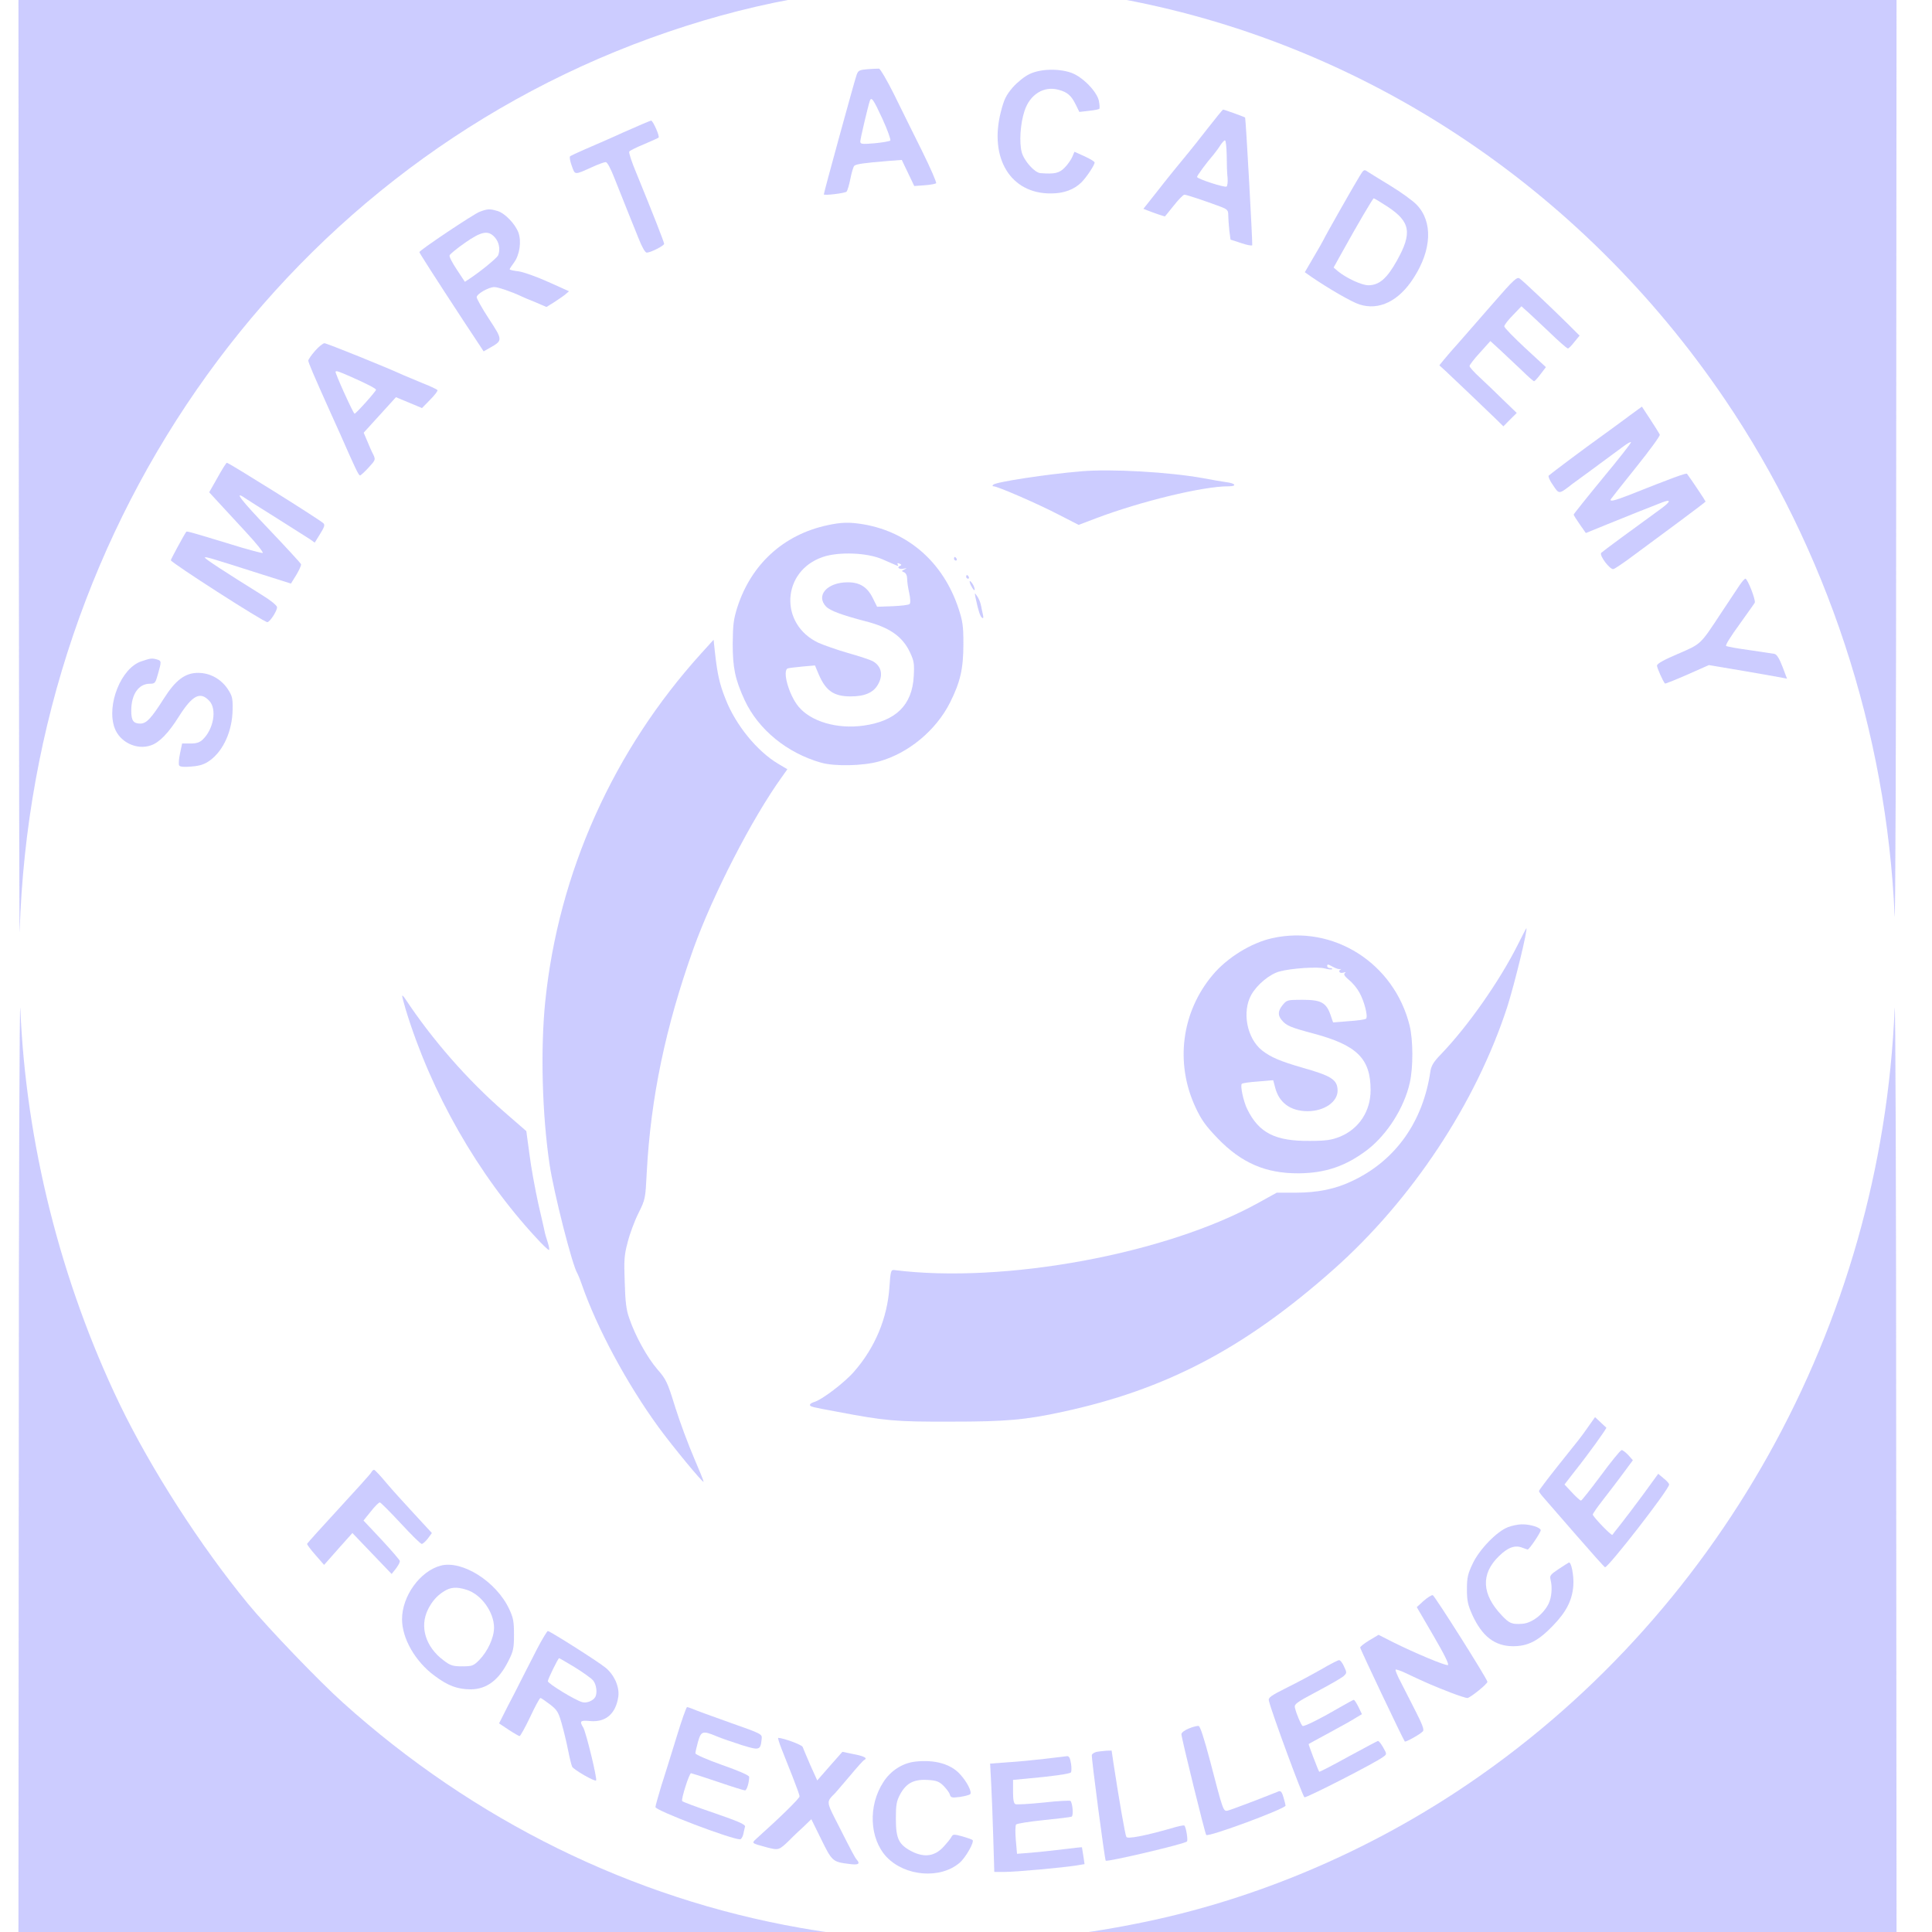 <svg width="256" height="256" xmlns="http://www.w3.org/2000/svg" preserveAspectRatio="xMidYMid meet">

 <g>
  <title>background</title>
  <rect fill="none" id="canvas_background" height="258" width="258" y="-1" x="-1"/>
 </g>
 <g>
  <title>Layer 1</title>
  <g opacity="0.6" id="svg_1" transform="matrix(0.023,0,0,-0.024,-1.555,259.878) ">
   <path fill="#aaaaff" id="svg_2" d="m175.785,8261.319c1,-1465 3,-2625 5,-2578c74,2282 1557,4256 3733,4968c547,179 1074,262 1670,262c336,0 595,-21 895,-71c1421,-239 2691,-1038 3526,-2219c587,-829 932,-1836 978,-2851c4,-96 9,1015 9,2489l2,2662l-5410,0l-5410,0l2,-2662z"/>
   <path fill="#aaaaff" id="svg_3" d="m5065.785,10446.319c-47,-4 -54,-7 -63,-31c-11,-28 -189,-650 -189,-660c0,-8 122,6 131,15c5,5 15,37 22,71s17,66 22,71c10,10 53,16 192,27l82,6l36,-72l36,-72l59,4c33,2 63,8 67,11c4,4 -33,85 -82,180s-122,235 -161,312c-40,77 -79,140 -86,141c-7,0 -37,-1 -66,-3zm86,-275c29,-61 49,-115 45,-119s-45,-11 -90,-15c-73,-6 -83,-5 -83,10c0,14 44,193 55,224c9,25 21,8 73,-100z"/>
   <path fill="#aaaaff" id="svg_4" d="m5998.785,10419.319c-29,-13 -70,-45 -97,-74c-38,-43 -50,-66 -68,-134c-69,-257 57,-454 290,-451c73,0 131,21 174,61c29,28 76,95 76,110c0,5 -26,20 -58,34l-58,25l-13,-29c-7,-15 -26,-42 -43,-58c-31,-31 -57,-37 -140,-31c-33,2 -95,68 -108,116c-15,54 -8,158 16,227c31,92 112,140 197,117c51,-13 73,-32 99,-83l20,-39l55,6c30,3 57,8 60,11s2,22 -2,42c-9,51 -94,135 -159,157c-74,25 -179,22 -241,-7z"/>
   <path fill="#aaaaff" id="svg_5" d="m7021.785,10115.319c-48,-59 -95,-116 -105,-127c-37,-42 -131,-153 -195,-232l-67,-81l27,-10c25,-10 93,-32 97,-32c1,0 23,27 51,60c27,33 55,60 61,60c12,0 119,-34 211,-67c37,-14 42,-19 42,-47c0,-17 3,-54 6,-83l7,-51l61,-19c33,-11 62,-16 64,-12c3,8 -37,701 -41,705s-121,44 -127,44c-3,-1 -44,-49 -92,-108zm113,-144c0,-46 2,-102 5,-125c2,-23 -1,-45 -6,-48c-12,-7 -170,43 -170,53c0,7 54,78 95,123c12,15 31,38 40,53c10,14 21,26 26,26s9,-37 10,-82z"/>
   <path fill="#aaaaff" id="svg_6" d="m3658.785,10097.319c-82,-36 -184,-78 -225,-95s-78,-34 -82,-37c-4,-4 0,-28 10,-53c19,-51 14,-51 114,-8c36,16 73,29 81,29c9,0 28,-33 50,-87c20,-49 52,-126 72,-173s50,-120 68,-162c20,-49 38,-78 47,-78c23,1 100,38 100,49c0,9 -68,175 -159,388c-27,61 -46,116 -42,121c3,5 42,24 86,41c44,18 81,34 83,36c8,7 -33,95 -43,94c-5,0 -77,-30 -160,-65z"/>
   <path fill="#aaaaff" id="svg_7" d="m7900.785,9856.319c-34,-53 -201,-335 -206,-348c-2,-5 -28,-49 -57,-96l-53,-87l37,-25c99,-65 234,-140 278,-153c113,-35 228,19 313,148c104,155 110,310 16,403c-22,22 -90,69 -150,104c-61,35 -120,71 -132,78c-20,14 -23,12 -46,-24zm159,-168c134,-84 145,-146 55,-300c-57,-98 -102,-135 -164,-135c-38,0 -128,40 -176,78l-24,20l44,76c90,156 182,306 187,306c3,0 38,-20 78,-45z"/>
   <path fill="#aaaaff" id="svg_8" d="m2831.785,9659.319c-35,-12 -348,-213 -348,-223c0,-5 89,-138 253,-378c45,-66 90,-131 100,-145l17,-25l35,19c76,41 76,43 -4,160c-39,57 -71,112 -71,120c0,18 69,56 102,56c21,0 103,-27 153,-50c11,-5 49,-21 84,-34l63,-26l42,25c22,14 52,33 65,43l23,19l-121,52c-67,29 -144,55 -171,58c-28,3 -50,8 -50,11s12,21 27,40c31,42 42,116 23,164s-79,107 -120,118c-45,13 -57,12 -102,-4zm87,-142c24,-26 32,-65 19,-98c-5,-14 -99,-88 -165,-130l-27,-17l-46,67c-26,37 -45,72 -42,79c2,7 42,38 88,69c97,65 135,71 173,30z"/>
   <path fill="#aaaaff" id="svg_9" d="m8671.785,9156.319c-73,-81 -161,-176 -194,-213c-34,-36 -74,-80 -90,-99l-28,-33l40,-35c48,-43 210,-191 279,-255l50,-47l38,37l39,37l-79,73c-43,41 -104,96 -135,124c-32,28 -58,56 -58,62s27,40 60,74l60,64l58,-51c31,-28 86,-77 122,-110c36,-34 68,-61 72,-61c3,0 20,17 37,39l31,39l-120,106c-66,59 -120,112 -120,119s22,35 50,62l49,49l23,-20c13,-10 71,-63 130,-116c58,-54 110,-98 115,-97c4,0 21,16 37,36l30,35l-65,62c-96,91 -259,239 -280,253c-15,11 -33,-4 -151,-134z"/>
   <path fill="#aaaaff" id="svg_10" d="m1882.785,8891.319c-22,-24 -39,-48 -39,-54c0,-11 32,-82 119,-268c21,-44 50,-106 64,-136c88,-192 107,-230 115,-230c4,0 27,20 49,43c41,43 41,44 27,73c-9,16 -24,49 -35,75l-20,45l93,98l93,98l75,-30l75,-30l47,46c26,25 45,49 42,53c-2,4 -41,22 -87,39c-45,18 -95,38 -112,45c-92,41 -439,175 -452,175c-8,0 -33,-19 -54,-42zm206,-143c94,-40 145,-65 145,-72c-1,-10 -120,-137 -124,-132c-14,15 -114,228 -109,232c5,6 16,2 88,-28z"/>
   <path fill="#aaaaff" id="svg_11" d="m9442.785,8524.319c-46,-33 -115,-81 -154,-108c-85,-58 -287,-203 -299,-214c-4,-4 6,-28 25,-53c36,-51 32,-52 114,9c17,12 54,38 83,58c98,69 157,111 205,145c26,19 47,30 47,25c0,-6 -74,-96 -165,-201c-91,-106 -165,-195 -165,-198c0,-4 16,-28 35,-54l35,-48l128,50c113,44 233,90 314,120c53,19 47,3 -15,-40c-150,-104 -330,-231 -338,-239c-14,-14 51,-95 70,-90c9,2 64,38 121,79c58,41 174,123 258,183c83,59 152,109 152,111c0,3 -85,125 -107,153c-4,6 -81,-21 -333,-117c-84,-31 -115,-39 -106,-23c4,6 70,86 147,178s138,172 135,178c-2,5 -26,43 -53,82l-50,73l-84,-59z"/>
   <path fill="#aaaaff" id="svg_12" d="m1320.785,8191.319l-48,-81l49,-51c27,-28 99,-103 160,-166s106,-116 99,-118c-7,-1 -91,20 -187,49c-229,67 -250,72 -253,68c-13,-17 -87,-148 -89,-157c-3,-11 535,-342 556,-342c14,0 56,61 56,82c0,10 -36,38 -87,68c-218,130 -334,203 -329,207c5,5 27,-1 318,-90l178,-54l31,48c17,27 29,53 27,59c-1,5 -84,91 -182,190c-165,165 -210,221 -139,174c15,-10 100,-61 188,-114s172,-104 186,-113l26,-18l31,48c24,37 29,50 19,59c-22,21 -545,334 -556,334c-4,0 -28,-37 -54,-82z"/>
   <path fill="#aaaaff" id="svg_13" d="m6298.785,8226.319c-201,-16 -493,-59 -509,-74c-6,-6 -5,-9 2,-9c23,0 256,-97 374,-156l116,-57l99,36c259,94 616,177 763,177c52,0 44,16 -12,23c-24,3 -83,13 -133,22c-196,34 -531,52 -700,38z"/>
   <path fill="#aaaaff" id="svg_14" d="m4833.785,7928.319c-252,-52 -438,-215 -518,-452c-22,-67 -26,-96 -27,-203c0,-133 14,-196 69,-311c79,-162 244,-292 441,-345c77,-21 241,-18 333,7c169,45 328,171 409,325c59,113 77,186 77,324c0,100 -4,125 -28,195c-87,253 -287,422 -547,465c-81,13 -127,12 -209,-5zm320,-189c36,-15 71,-30 79,-33c9,-4 12,-2 7,5c-5,8 -1,10 10,5c11,-4 13,-8 6,-11c-24,-8 -11,-22 16,-17c22,4 23,4 7,-4c-18,-8 -19,-9 -2,-16c10,-4 17,-18 17,-35c0,-16 5,-51 12,-79c7,-32 8,-55 2,-61c-5,-5 -49,-10 -98,-12l-89,-3l-26,50c-31,59 -74,85 -143,85c-119,0 -186,-73 -125,-134c23,-23 95,-48 227,-81c139,-34 213,-84 256,-171c24,-49 26,-63 22,-133c-9,-159 -103,-247 -288,-272c-152,-21 -305,22 -376,105c-56,65 -95,200 -61,211c6,2 44,6 84,10l72,6l21,-48c41,-92 87,-123 185,-123c80,0 130,21 156,64c33,54 21,104 -30,131c-16,8 -80,28 -143,45c-62,17 -138,43 -169,56c-228,103 -212,397 26,474c92,30 257,24 345,-14z"/>
   <path fill="#aaaaff" id="svg_15" d="m5563.785,7743.319c0,-5 5,-10 11,-10c5,0 7,5 4,10c-3,6 -8,10 -11,10c-2,0 -4,-4 -4,-10z"/>
   <path fill="#aaaaff" id="svg_16" d="m5633.785,7643.319c0,-5 5,-10 11,-10c5,0 7,5 4,10c-3,6 -8,10 -11,10c-2,0 -4,-4 -4,-10z"/>
   <path fill="#aaaaff" id="svg_17" d="m10088.785,7596.319c-15,-21 -62,-90 -106,-153c-121,-176 -113,-169 -248,-225c-81,-33 -121,-54 -121,-65c0,-13 34,-86 46,-99c1,-2 59,20 128,49l125,53l198,-32c109,-18 210,-35 225,-38l27,-5l-26,66c-19,47 -33,68 -47,71c-12,2 -77,11 -146,21c-69,9 -128,19 -132,23c-5,4 29,56 75,116c45,61 86,115 90,122c8,12 -41,133 -54,133c-4,0 -20,-17 -34,-37z"/>
   <path fill="#aaaaff" id="svg_18" d="m5653.785,7617.319c1,-16 29,-60 29,-44c0,8 -6,24 -14,34c-8,11 -15,16 -15,10z"/>
   <path fill="#aaaaff" id="svg_19" d="m5687.785,7528.319c16,-72 27,-105 38,-111c7,-5 9,1 4,20c-3,14 -9,38 -12,54c-4,15 -13,36 -22,47c-13,19 -14,18 -8,-10z"/>
   <path fill="#aaaaff" id="svg_20" d="m4108.785,7222.319c-508,-537 -824,-1212 -900,-1924c-28,-263 -18,-623 25,-899c24,-155 132,-562 160,-601c3,-5 15,-32 25,-60c88,-243 260,-549 443,-790c80,-105 254,-307 259,-301c2,2 -23,61 -55,132s-81,197 -108,279c-45,140 -52,154 -104,211c-58,65 -127,184 -161,281c-17,44 -23,91 -26,198c-5,123 -3,150 17,222c12,46 40,118 62,160c40,77 40,79 48,228c23,410 108,800 268,1230c112,299 339,723 511,951l31,42l-53,30c-121,69 -245,214 -303,357c-35,84 -47,135 -62,264l-7,64l-70,-74z"/>
   <path fill="#aaaaff" id="svg_21" d="m882.785,7177.319c-117,-36 -203,-241 -155,-368c30,-79 128,-124 210,-96c47,15 101,68 159,157c80,121 125,143 178,87c43,-46 23,-154 -38,-211c-18,-17 -36,-23 -72,-23l-48,0l-12,-55c-7,-30 -9,-60 -5,-66c4,-8 29,-10 72,-6c50,4 74,12 106,34c78,55 128,163 130,280c1,64 -2,76 -29,115c-39,55 -102,88 -170,88c-75,0 -130,-40 -198,-143c-73,-110 -100,-137 -135,-137c-40,0 -52,17 -52,71c0,90 42,149 107,149c30,0 32,3 47,54c21,70 20,73 -6,80c-30,8 -35,7 -89,-10z"/>
   <path fill="#aaaaff" id="svg_22" d="m8813.785,5616.319c-105,-202 -290,-455 -446,-610c-40,-39 -54,-62 -59,-90c-42,-280 -200,-494 -448,-607c-99,-46 -202,-66 -332,-66l-106,0l-102,-54c-531,-284 -1470,-450 -2102,-373c-18,2 -21,-6 -27,-93c-12,-173 -83,-335 -203,-467c-56,-62 -188,-158 -232,-169c-13,-4 -23,-10 -23,-15c0,-10 7,-12 155,-38c279,-51 338,-56 655,-55c317,0 428,9 645,54c596,123 1048,350 1560,785c452,384 821,918 1002,1450c40,119 121,435 110,435c-1,0 -22,-39 -47,-87z"/>
   <path fill="#aaaaff" id="svg_23" d="m7395.785,5648.319c-121,-26 -259,-108 -341,-202c-180,-204 -219,-486 -100,-731c34,-70 58,-102 128,-172c137,-136 277,-194 466,-193c155,1 274,40 398,131c114,85 211,232 243,370c20,85 19,235 -1,314c-89,346 -440,559 -793,483zm353,-159c15,-8 33,-13 39,-12c6,2 8,1 4,-1c-18,-10 -6,-24 15,-18c14,4 17,3 9,-2c-9,-7 -3,-17 23,-38c20,-15 47,-46 60,-69c29,-49 51,-134 39,-145c-5,-5 -50,-11 -100,-14l-90,-7l-15,42c-25,68 -55,83 -161,83c-86,0 -91,-1 -114,-28c-28,-33 -30,-57 -6,-84c26,-31 53,-41 178,-73c256,-65 334,-139 334,-314c0,-116 -67,-214 -177,-257c-48,-18 -79,-23 -173,-23c-199,-2 -294,44 -361,176c-22,43 -41,130 -31,139c4,4 46,10 94,13l87,7l11,-40c22,-84 89,-131 187,-131c96,0 173,51 173,114c-1,60 -35,81 -202,126c-130,36 -183,58 -234,96c-87,67 -116,213 -61,307c33,56 105,113 161,128c66,18 223,28 262,17c20,-5 38,-7 42,-4c3,3 -2,6 -11,6s-17,5 -17,10c0,13 3,13 35,-4z"/>
   <path fill="#aaaaff" id="svg_24" d="m175.785,2761.319l-2,-2668l5410,0l5410,0l-2,2668c0,1467 -4,2591 -9,2497c-76,-1751 -1020,-3370 -2514,-4316c-548,-347 -1168,-597 -1795,-723c-684,-138 -1317,-149 -1995,-35c-969,163 -1880,592 -2636,1244c-135,116 -431,411 -546,545c-276,322 -560,745 -742,1107c-338,675 -538,1439 -570,2178c-5,94 -9,-1030 -9,-2497z"/>
   <path fill="#aaaaff" id="svg_25" d="m2384.785,5330.319c-1,-4 9,-38 20,-75c146,-459 416,-913 751,-1260c38,-40 72,-71 75,-68c3,2 -1,22 -8,43s-14,43 -15,48c-1,6 -18,78 -38,160c-19,83 -43,207 -52,278l-18,127l-132,110c-209,175 -410,395 -566,621c-9,13 -17,20 -17,16z"/>
   <path fill="#aaaaff" id="svg_26" d="m9217.785,2951.319c-46,-63 -43,-58 -178,-220c-58,-70 -106,-131 -106,-135c0,-5 12,-21 28,-38c15,-16 99,-109 186,-205s162,-176 166,-178c16,-6 370,430 370,457c0,5 -14,21 -32,34l-31,25l-85,-112c-47,-61 -106,-136 -131,-166s-47,-57 -48,-59c-5,-7 -113,101 -113,112c0,5 26,41 58,80c33,40 84,105 116,146l57,74l-27,29c-15,15 -33,28 -38,27c-6,0 -60,-63 -119,-140c-59,-76 -111,-139 -115,-139s-28,20 -52,45l-43,44l59,73c79,95 187,239 182,241c-2,1 -17,15 -34,30l-31,28l-39,-53z"/>
   <path fill="#aaaaff" id="svg_27" d="m2206.785,2699.319c-4,-8 -89,-98 -188,-201s-181,-190 -182,-194c-1,-3 20,-31 48,-61l50,-55l81,88l82,88l113,-113l113,-113l25,30c13,17 24,35 22,42c-1,6 -49,59 -105,117l-104,106l42,50c23,28 46,50 52,50c5,0 59,-52 120,-115s115,-115 122,-114c6,0 22,14 35,30l23,30l-103,107c-57,59 -131,137 -164,175c-32,37 -62,67 -66,67c-5,0 -12,-6 -16,-14z"/>
   <path fill="#aaaaff" id="svg_28" d="m8756.785,2397.319c-65,-23 -166,-123 -205,-202c-28,-57 -33,-77 -33,-142c0,-63 5,-85 31,-141c57,-119 129,-172 234,-173c86,0 146,29 231,114c76,75 111,140 117,221c4,54 -12,133 -26,127c-4,-2 -31,-18 -59,-36c-48,-31 -52,-36 -46,-60c11,-39 6,-98 -12,-132c-30,-58 -96,-106 -150,-110c-61,-4 -75,1 -120,47c-115,116 -121,228 -16,326c52,49 93,63 135,47c15,-5 29,-10 31,-10c9,0 75,94 75,106c0,16 -61,34 -110,33c-19,0 -54,-7 -77,-15z"/>
   <path fill="#aaaaff" id="svg_29" d="m2606.785,2184.319c-119,-30 -223,-168 -223,-296c0,-106 76,-233 186,-311c79,-57 134,-76 211,-76c91,1 161,51 216,157c28,53 32,69 32,145c0,73 -4,93 -28,142c-74,151 -270,270 -394,239zm148,-133c85,-25 159,-123 159,-210c0,-55 -37,-131 -85,-178c-33,-32 -41,-35 -98,-35c-55,0 -68,4 -109,34c-103,74 -138,186 -88,281c23,44 51,74 88,97c41,26 76,28 133,11z"/>
   <path fill="#aaaaff" id="svg_30" d="m8268.785,1989.319l-39,-34l96,-158c64,-105 92,-160 83,-162c-15,-4 -191,67 -315,126l-84,41l-53,-30c-29,-17 -53,-35 -53,-40c0,-9 247,-507 257,-519c5,-5 91,41 105,57c7,9 -5,39 -40,105c-27,51 -66,124 -86,162c-21,37 -35,70 -32,73c2,2 26,-5 53,-17c130,-59 160,-71 267,-111c44,-16 86,-29 93,-29c16,0 119,80 116,90c-7,25 -304,475 -315,478c-7,1 -31,-13 -53,-32z"/>
   <path fill="#aaaaff" id="svg_31" d="m3162.785,1726.319c-29,-54 -68,-127 -87,-163s-56,-107 -84,-157l-49,-93l55,-35c30,-19 59,-35 63,-35c5,0 32,47 61,105c28,58 55,105 59,105c5,0 29,-16 55,-35c41,-30 49,-43 67,-103c11,-37 28,-103 37,-147s20,-86 24,-94c9,-17 131,-84 138,-76c8,7 -58,267 -74,292c-23,36 -17,41 39,36c90,-8 148,39 163,134c8,54 -23,121 -74,161c-45,35 -320,202 -332,202c-4,0 -32,-44 -61,-97zm216,-103c47,-28 94,-60 105,-72c20,-22 27,-73 12,-94c-13,-20 -48,-33 -73,-27c-40,10 -199,103 -199,116c0,11 59,127 65,127c2,0 43,-23 90,-50z"/>
   <path fill="#aaaaff" id="svg_32" d="m7678.785,1611.319c-49,-27 -139,-73 -198,-101c-92,-44 -108,-55 -103,-72c16,-65 195,-530 205,-533c12,-4 416,194 455,224c20,14 20,15 -2,52c-12,20 -25,36 -30,35c-4,-1 -81,-40 -171,-87c-90,-48 -166,-85 -167,-83c-5,5 -63,151 -61,153c1,1 56,30 122,64s135,71 152,82l33,19l-20,40c-11,21 -23,39 -27,39c-3,0 -36,-17 -72,-37c-118,-66 -214,-112 -223,-107c-9,6 -35,65 -44,100c-5,20 7,29 125,89c71,36 140,74 153,84c22,19 22,20 5,55c-9,20 -22,36 -29,35c-7,0 -53,-23 -103,-51z"/>
   <path fill="#aaaaff" id="svg_33" d="m3964.785,1236.319c-30,-93 -69,-214 -88,-270c-18,-57 -33,-108 -33,-115c0,-19 436,-178 487,-178c7,0 15,12 19,28c3,15 8,34 10,42c3,12 -38,29 -177,75c-99,32 -182,62 -185,66c-7,11 41,154 51,154c6,-1 75,-22 155,-48c79,-26 150,-47 156,-47c10,0 24,43 24,75c0,8 -64,35 -155,65c-85,29 -155,58 -155,65c0,6 7,35 15,63c18,60 27,63 107,31c29,-12 95,-33 146,-49c102,-30 107,-29 114,34c3,27 2,28 -182,90c-102,35 -198,68 -213,75c-16,6 -31,11 -35,11s-32,-75 -61,-167z"/>
   <path fill="#aaaaff" id="svg_34" d="m6916.785,1285.319c-25,-10 -43,-23 -43,-32c1,-23 136,-549 143,-556c13,-13 457,145 457,162c0,4 -5,24 -12,46c-8,28 -16,37 -27,33c-125,-48 -280,-104 -296,-107c-24,-4 -26,3 -99,272c-36,130 -58,195 -67,196c-8,1 -33,-5 -56,-14z"/>
   <path fill="#aaaaff" id="svg_35" d="m4570.785,1171.319c14,-35 43,-104 64,-155s39,-98 39,-106c0,-11 -107,-112 -249,-234c-28,-25 -30,-24 63,-48c66,-16 67,-16 128,40c23,23 62,58 85,78l41,38l57,-111c62,-121 66,-125 161,-136c52,-7 65,0 45,22c-11,11 -27,40 -110,197c-68,128 -68,122 -16,172c5,6 44,48 85,95s78,87 83,88c21,10 0,21 -60,32l-66,13l-73,-79l-72,-79l-40,85c-21,47 -41,92 -44,100c-4,12 -113,50 -141,50c-3,0 6,-28 20,-62z"/>
   <path fill="#aaaaff" id="svg_36" d="m6385.785,1156.319c-13,-3 -25,-10 -28,-17c-4,-11 74,-577 80,-584c9,-8 454,92 468,106c7,7 -5,79 -15,88c-2,3 -38,-4 -78,-16c-150,-41 -249,-59 -256,-47c-7,11 -41,199 -74,405l-11,72l-32,-1c-17,-1 -41,-4 -54,-6z"/>
   <path fill="#aaaaff" id="svg_37" d="m6083.785,1117.319c-63,-7 -159,-16 -214,-19l-98,-7l6,-107c3,-58 9,-193 12,-299l6,-192l62,0c60,0 329,23 414,36l44,7l-7,46c-4,25 -8,47 -8,47c-1,1 -49,-4 -107,-11s-141,-15 -186,-19l-81,-6l-7,76c-4,43 -3,81 2,86s76,16 158,24s154,16 161,19c12,4 7,72 -6,87c-3,3 -73,0 -155,-9c-81,-8 -154,-12 -162,-9c-10,4 -14,24 -14,70l0,64l78,7c141,12 247,26 255,34c4,4 5,26 1,49c-5,30 -11,42 -23,41c-9,-1 -68,-8 -131,-15z"/>
   <path fill="#aaaaff" id="svg_38" d="m5340.785,1102.319c-74,-8 -142,-50 -184,-113c-89,-131 -80,-312 18,-413c107,-108 311,-124 422,-32c34,28 85,114 74,125c-3,3 -29,12 -58,20c-50,13 -55,13 -64,-3c-5,-10 -26,-34 -45,-54c-51,-53 -110,-61 -183,-26c-76,38 -92,70 -92,182c0,77 4,96 25,134c35,61 78,83 157,79c53,-3 67,-9 93,-33c16,-16 33,-37 36,-48c5,-17 12,-19 58,-13c28,4 55,11 59,15c12,12 -18,68 -57,109c-54,58 -146,83 -259,71z"/>
  </g>
 </g>
</svg>